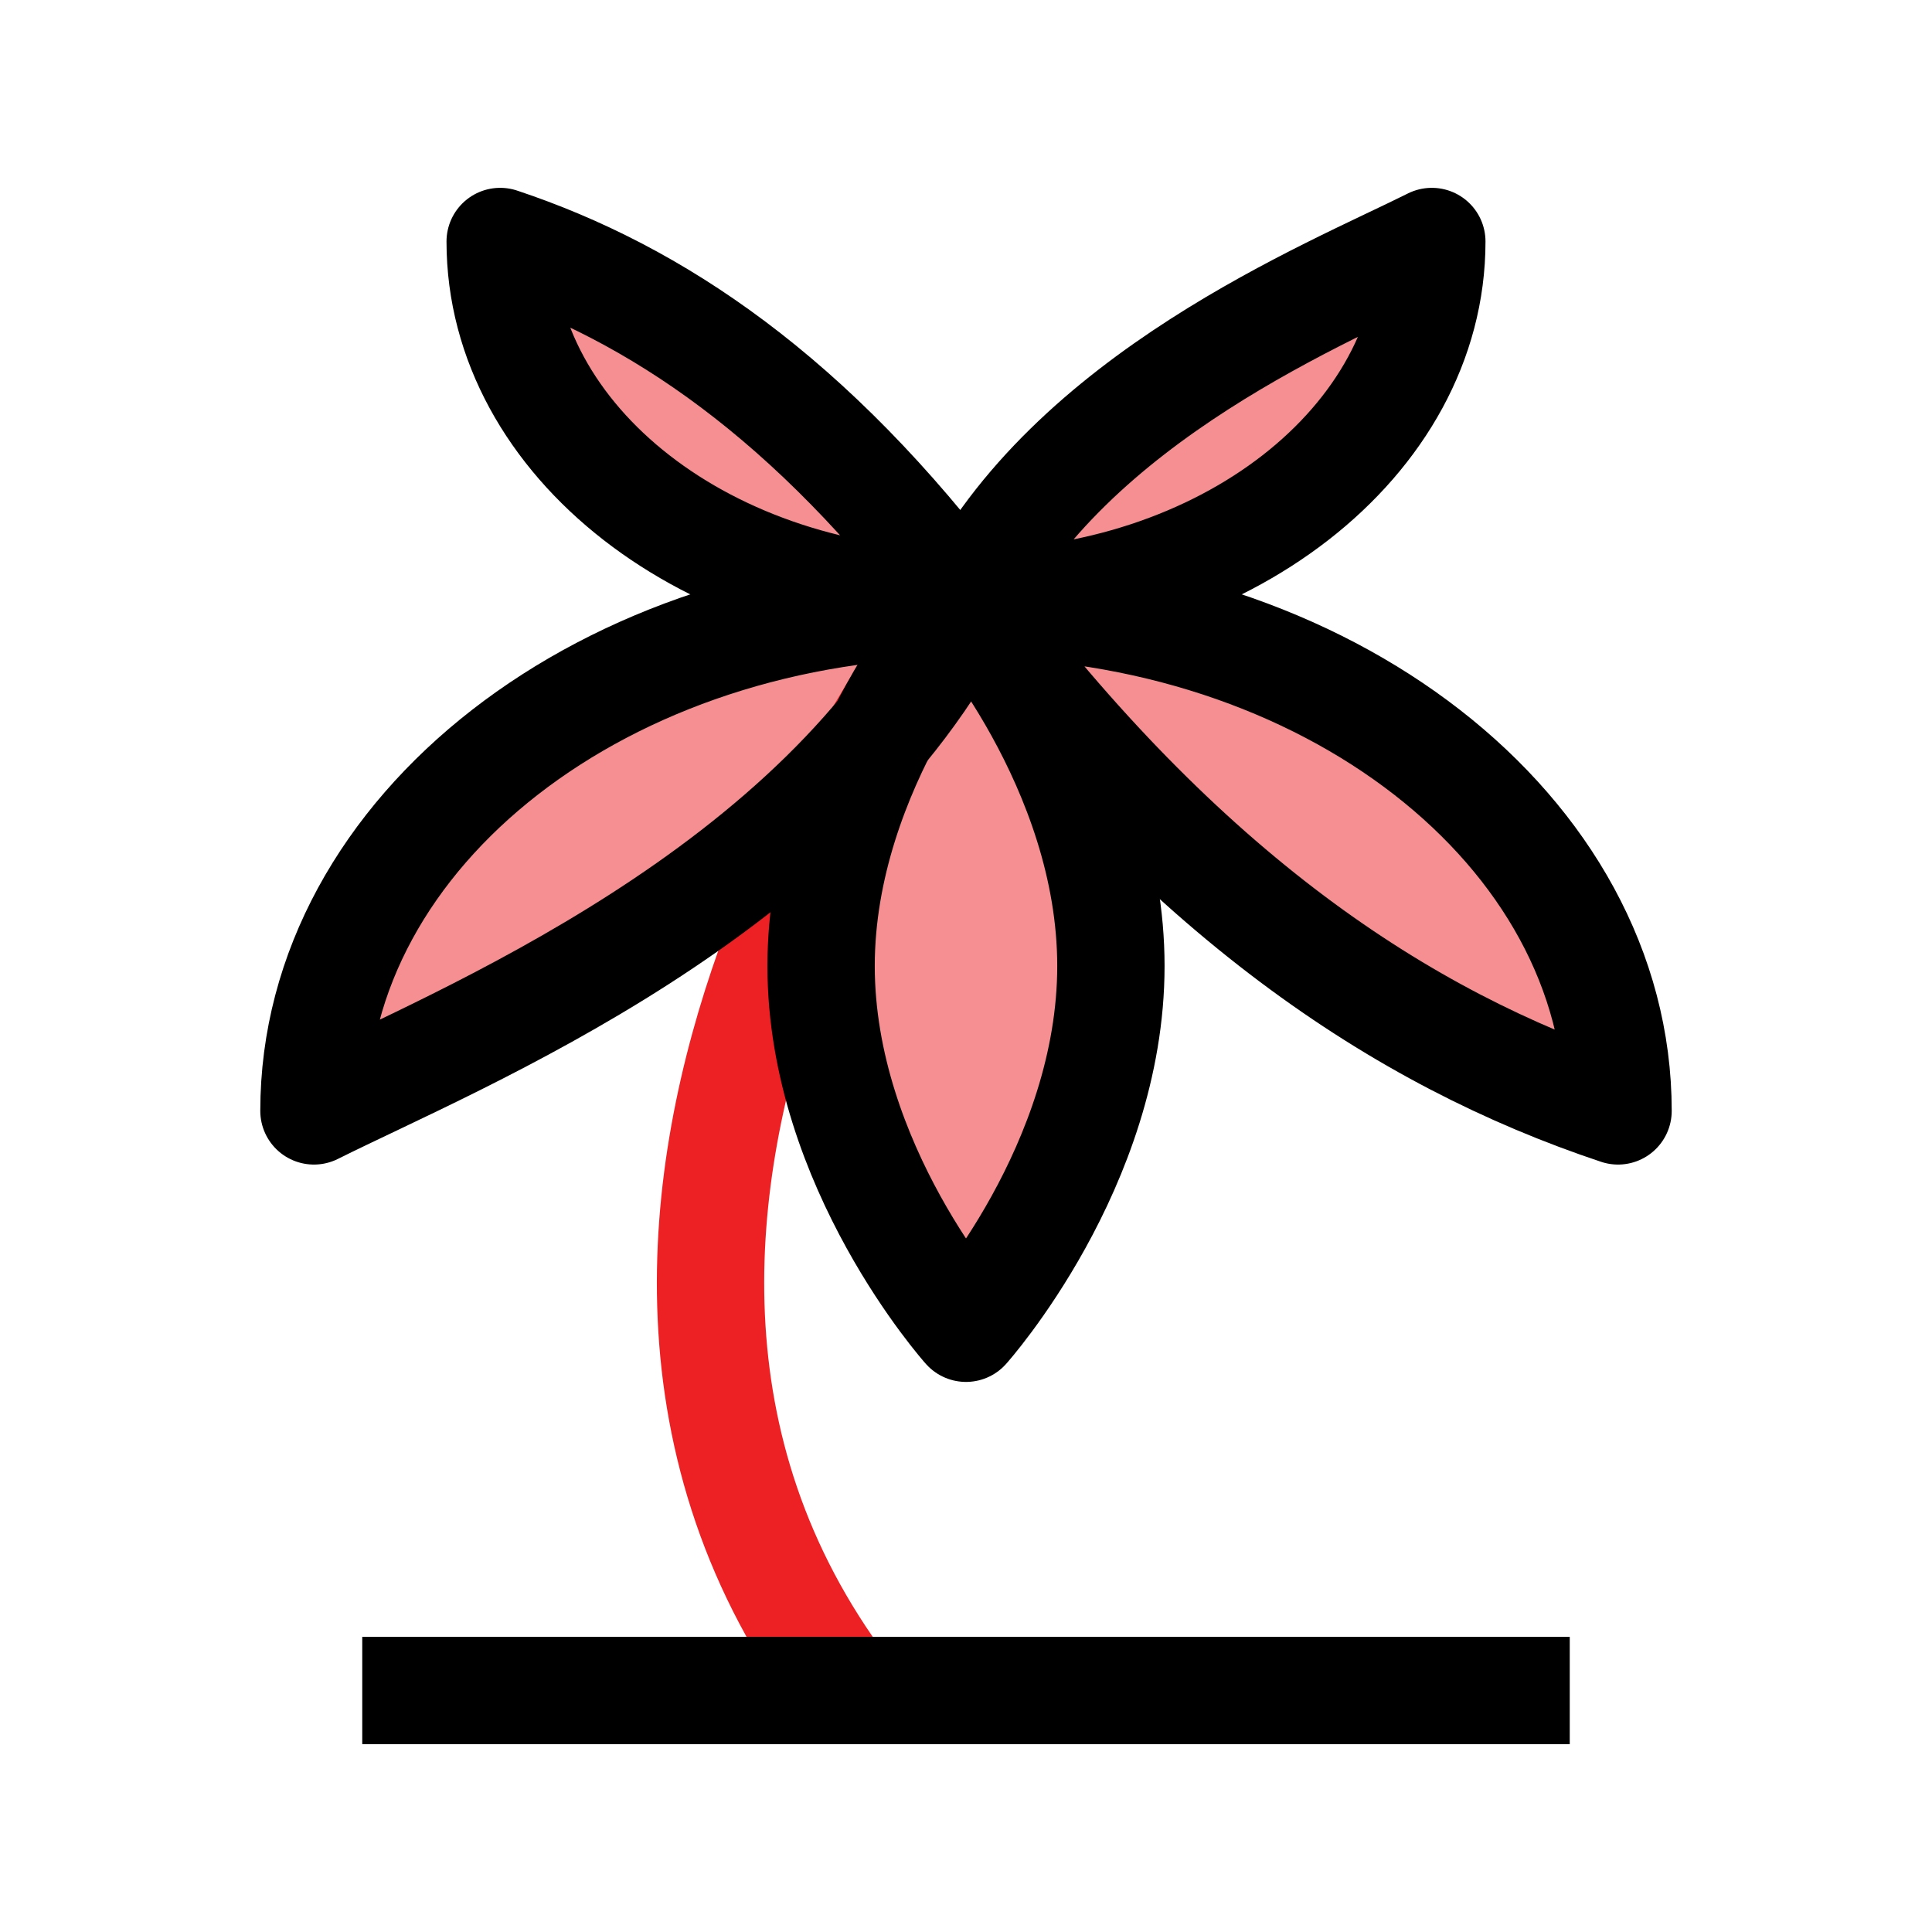<?xml version="1.0" encoding="UTF-8"?>
<svg id="Layer_1" data-name="Layer 1" xmlns="http://www.w3.org/2000/svg" viewBox="0 0 72 72">
  <path d="M36,22.5c8.1,10.8,16.2,16.2,24.3,18.9,0-10.44-10.88-18.9-24.3-18.9s-24.3,8.46-24.3,18.9c5.4-2.7,18.9-8.1,24.3-18.9" style="fill: #ed2024; opacity: .5; stroke-width: 0px;"/>
  <path d="M36,22.5c-5.79-7.71-11.57-11.57-17.36-13.5,0,7.46,7.77,13.5,17.36,13.5s17.36-6.04,17.36-13.5c-3.86,1.93-13.5,5.79-17.36,13.5" style="fill: #ed2024; opacity: .5; stroke-width: 0px;"/>
  <path d="M41.4,36c0,7.46-5.4,13.5-5.4,13.5,0,0-5.4-6.04-5.4-13.5s5.4-13.5,5.4-13.5c0,0,5.4,6.04,5.4,13.5Z" style="fill: #ed2024; opacity: .5; stroke-width: 0px;"/>
  <path d="M36,22.5s-18,22.5-4.5,40.5" style="fill: none; stroke: #ed2024; stroke-linejoin: round; stroke-width: 4px;"/>
  <line x1="13.5" y1="63" x2="58.5" y2="63" style="fill: none; stroke: #000; stroke-linejoin: round; stroke-width: 4px;"/>
  <path d="M36,22.5c8.1,10.8,16.2,16.2,24.3,18.9,0-10.44-10.88-18.9-24.3-18.9s-24.3,8.46-24.3,18.9c5.4-2.7,18.9-8.1,24.3-18.9" style="fill: none; stroke: #000; stroke-linejoin: round; stroke-width: 4px;"/>
  <path d="M36,22.5c-5.79-7.71-11.57-11.57-17.36-13.5,0,7.46,7.77,13.5,17.36,13.5s17.36-6.04,17.36-13.5c-3.86,1.93-13.5,5.79-17.36,13.5" style="fill: none; stroke: #000; stroke-linejoin: round; stroke-width: 4px;"/>
  <path d="M41.4,36c0,7.46-5.4,13.5-5.4,13.5,0,0-5.4-6.04-5.4-13.5s5.4-13.5,5.4-13.5c0,0,5.4,6.04,5.4,13.5Z" style="fill: none; stroke: #000; stroke-linejoin: round; stroke-width: 4px;"/>
</svg>